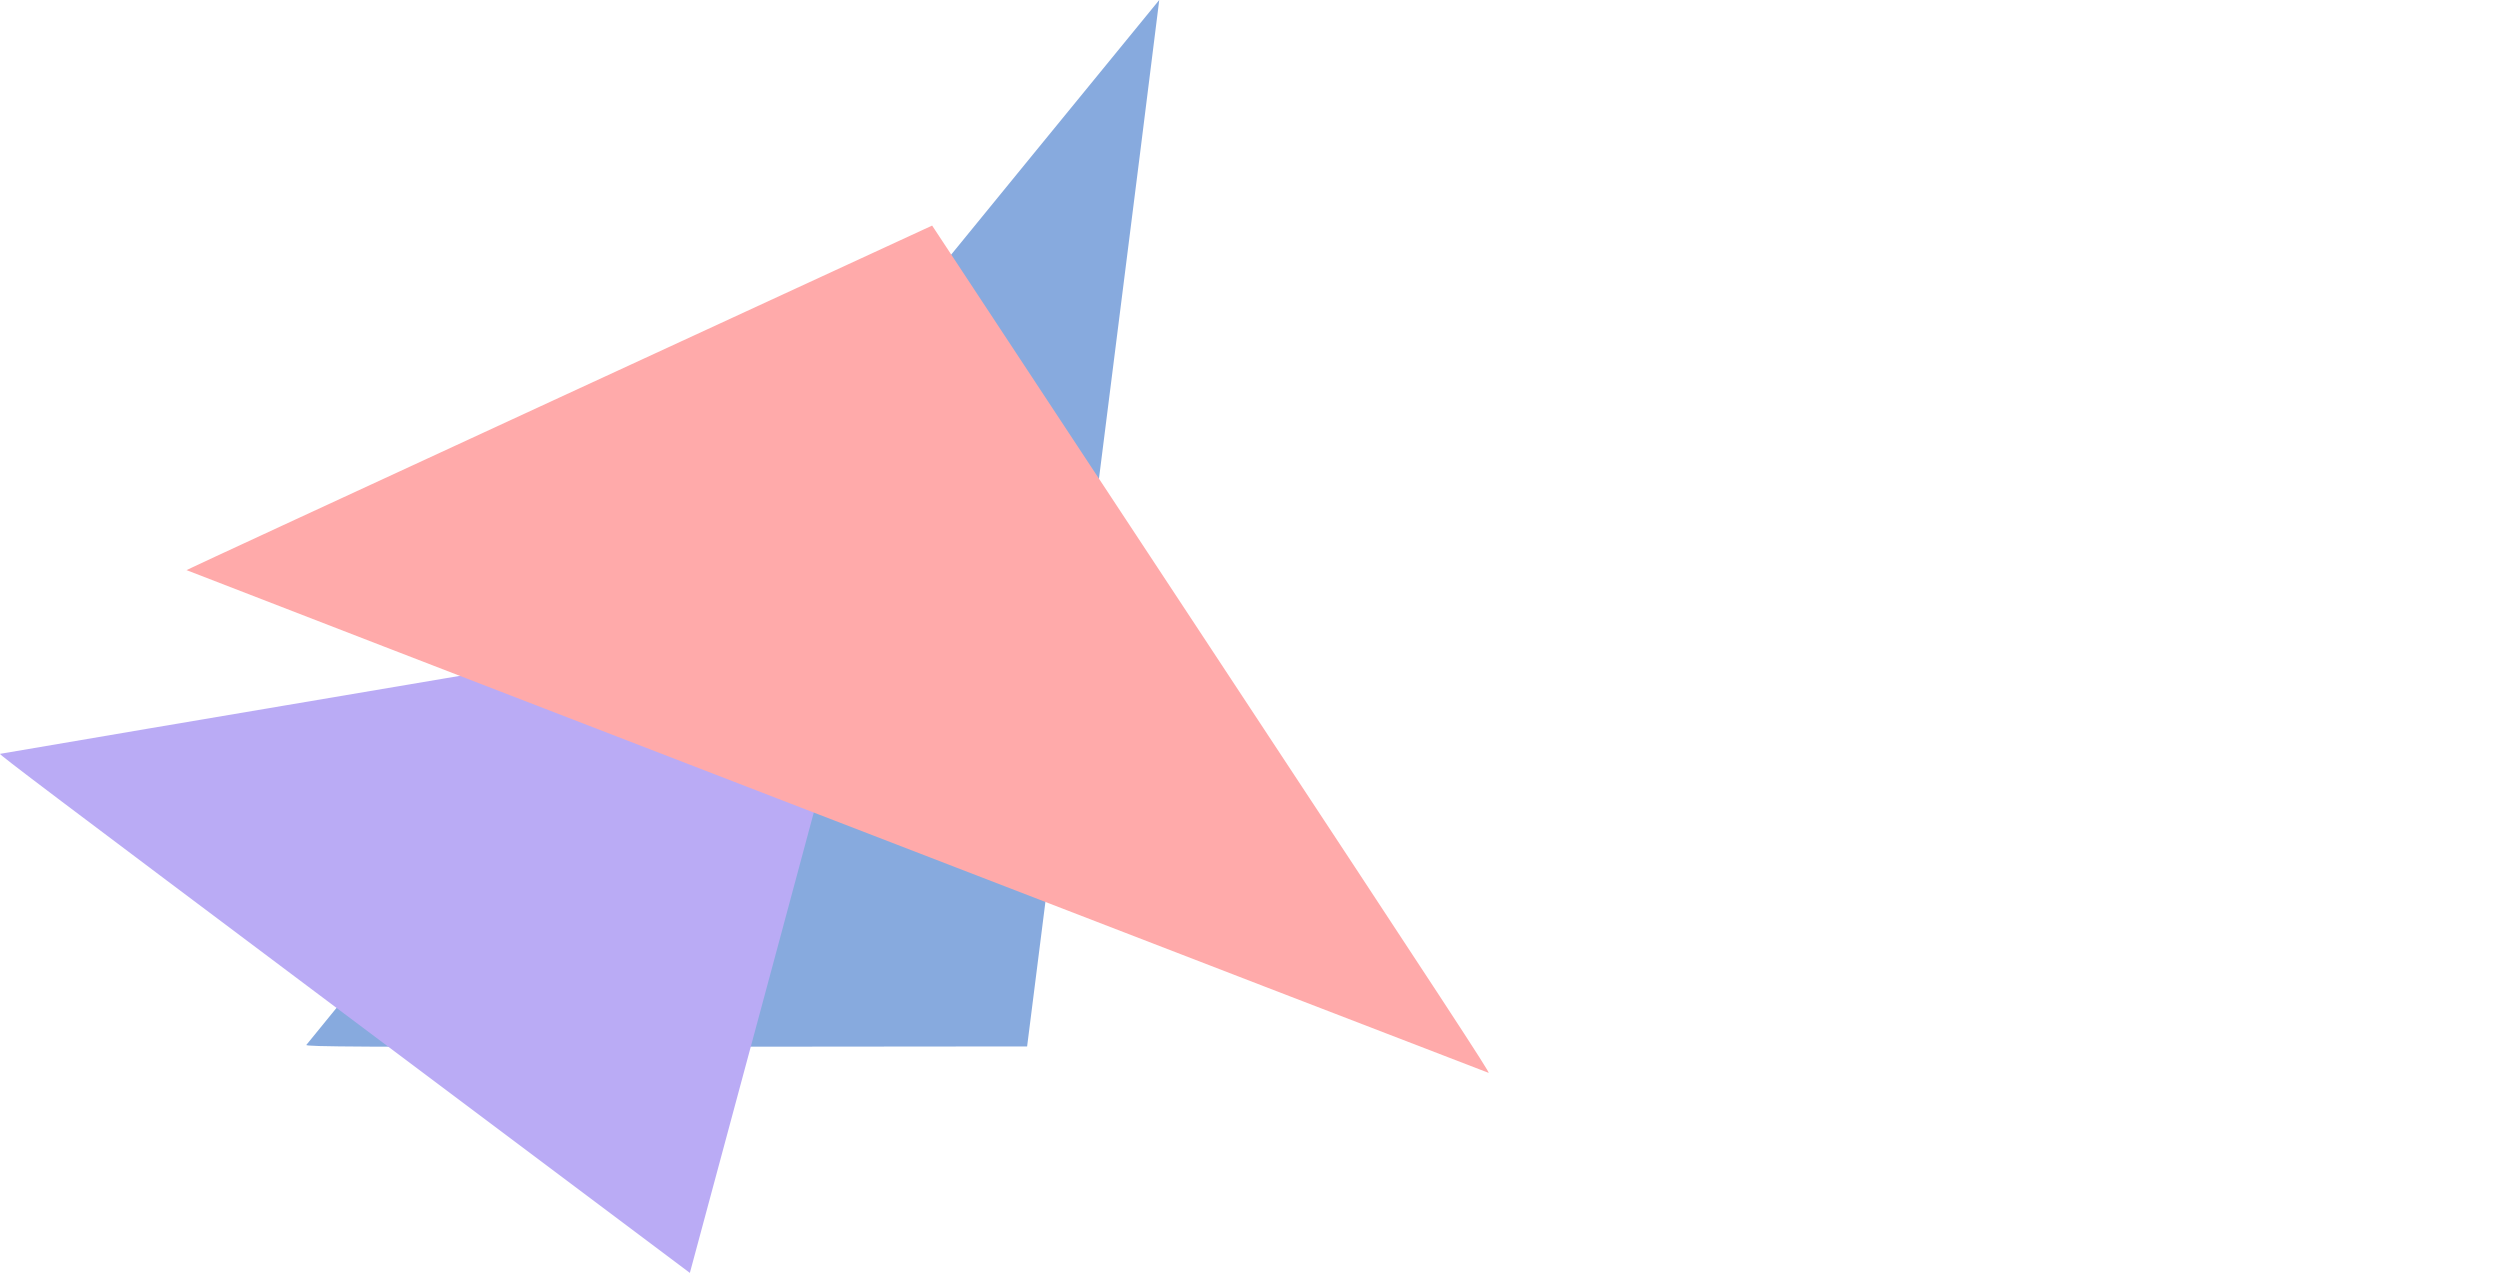 <?xml version="1.0" encoding="UTF-8" standalone="no"?>
<!-- Created with Inkscape (http://www.inkscape.org/) -->

<svg
   xmlns:dc="http://purl.org/dc/elements/1.1/"
   xmlns:cc="http://creativecommons.org/ns#"
   xmlns:rdf="http://www.w3.org/1999/02/22-rdf-syntax-ns#"
   xmlns:svg="http://www.w3.org/2000/svg"
   xmlns="http://www.w3.org/2000/svg"
   xmlns:sodipodi="http://sodipodi.sourceforge.net/DTD/sodipodi-0.dtd"
   xmlns:inkscape="http://www.inkscape.org/namespaces/inkscape"
   width="200mm"
   height="101.832mm"
   viewBox="0 0 200 101.832"
   version="1.1"
   id="svg9082"
   sodipodi:docname="test.svg"
   inkscape:version="0.92.5 (2060ec1f9f, 2020-04-08)">
  <defs
     id="defs9076" />
  <sodipodi:namedview
     id="base"
     pagecolor="#ffffff"
     bordercolor="#666666"
     borderopacity="1.0"
     inkscape:pageopacity="0.0"
     inkscape:pageshadow="2"
     inkscape:zoom="0.98994949"
     inkscape:cx="307.78409"
     inkscape:cy="71.922228"
     inkscape:document-units="mm"
     inkscape:current-layer="layer1"
     showgrid="true"
     inkscape:window-width="2560"
     inkscape:window-height="1376"
     inkscape:window-x="0"
     inkscape:window-y="27"
     inkscape:window-maximized="1" />
  <g
     inkscape:label="Layer 1"
     inkscape:groupmode="layer"
     id="layer1"
     transform="translate(-75.782,-86.958)">
    <path
       style="fill:#87aade;fill-opacity:1;stroke:none;stroke-width:0.099;stroke-miterlimit:4;stroke-dasharray:0.394, 0.197, 0.099, 0.197;stroke-dashoffset:0;stroke-opacity:1"
       d="m 100.29,170.551 c 2.578,-3.196 68.218,-83.614 68.232,-83.593 0.011,0.017 -2.362,18.86 -5.275,41.873 l -5.296,41.842 -28.902,0.027 c -24.436,0.023 -28.88,0 -28.759,-0.149 z"
       id="path20614"
       inkscape:connector-curvature="0" />
    <path
       style="fill:#baabf5;fill-opacity:1;stroke:none;stroke-width:0.084;stroke-miterlimit:4;stroke-dasharray:0.337, 0.169, 0.084, 0.169;stroke-dashoffset:0;stroke-opacity:1"
       d="m 75.785,147.266 c 2.628,-0.472 69.49,-11.775 69.503,-11.75 0.01,0.021 -3.207,12.016 -7.149,26.656 l -7.168,26.618 -27.666,-20.749 C 79.914,150.497 75.662,147.288 75.785,147.266 Z"
       id="path20614-9"
       inkscape:connector-curvature="0" />
    <path
       style="fill:#ffaaaa;fill-opacity:1;stroke:none;stroke-width:0.103;stroke-miterlimit:4;stroke-dasharray:0.412, 0.206, 0.103, 0.206;stroke-dashoffset:0;stroke-opacity:1"
       d="m 194.868,172.786 c -3.959,-1.501 -104.169,-40.193 -104.167,-40.219 0.002,-0.022 13.424,-6.232 29.827,-13.801 l 29.824,-13.762 22.367,33.932 c 18.912,28.69 22.334,33.92 22.149,33.849 z"
       id="path20614-3"
       inkscape:connector-curvature="0" />
  </g>
</svg>
